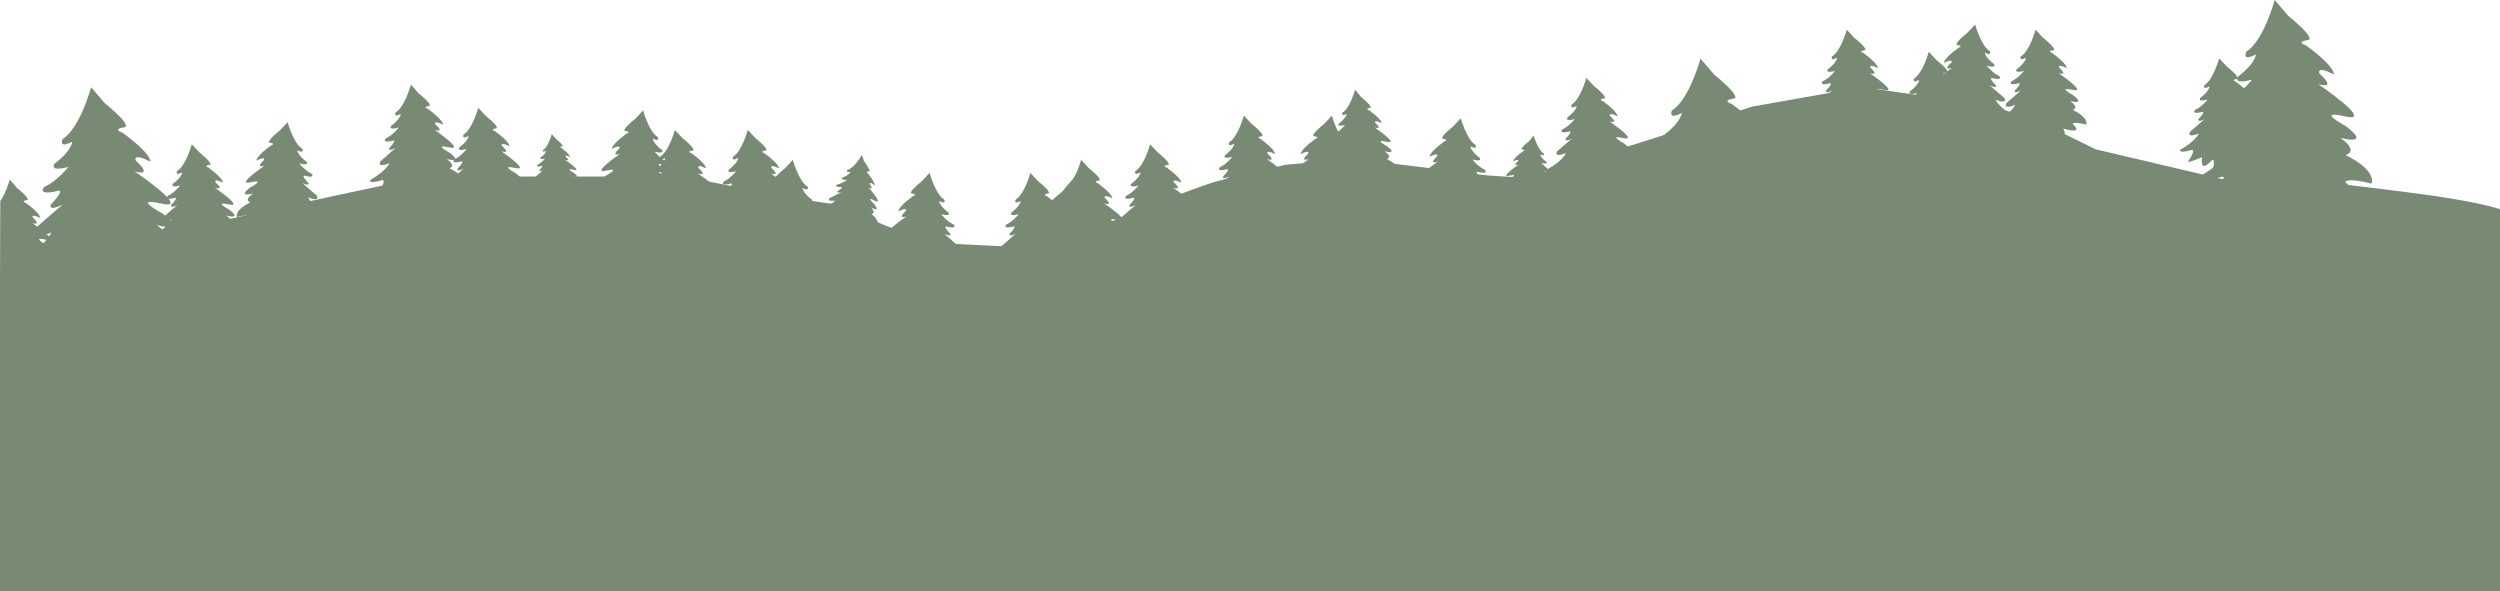 <svg width="1920" height="454" viewBox="0 0 1920 454" fill="none" xmlns="http://www.w3.org/2000/svg">
<g clip-path="url(#clip0)">
<path d="M0 207.9C72 192.1 259.6 148.4 328.5 135.6H412H525C545.4 139.6 620.7 154.9 639.5 156.5C652.6 162 704 183.5 716.5 186.5C716.5 186.5 753.5 188.3 771.5 189.2C821.5 189.1 885.5 154.9 931.5 140.1C936.5 138.3 987.5 126.5 987.5 126.5L1039.5 122C1039.5 122 1122.5 132 1134.5 133.8C1146.5 135.6 1163.5 135.6 1167.5 136.5C1171.5 137.4 1272.5 105.6 1283.5 101.9C1294.5 98.3 1345.5 81.9 1345.5 81.9L1430 66.9L1522.5 80.1L1559.5 90.1L1609.5 114.7L1706 137.4C1706 137.4 1757.5 134.7 1770 137.4C1813.2 144.4 1884 149.6 1920 160.6V454H0V207.9Z" fill="#788A74"/>
<path d="M70 67C70 67 61.3 98.8 48.1 106.7C48.1 106.7 44.4 114.6 55.5 108.8C55.5 108.8 55.5 115.4 41.9 125.7C41.9 125.7 36.9 132.3 52.6 128.2C52.6 128.2 43.1 139.8 34 143.5C34 143.5 27.4 150.9 45.2 146.4C45.2 146.4 49.7 146 39 157.1C39 157.1 36.5 162.9 48.1 157.1L26.2 176.1C26.2 176.1 20.8 186 39.4 178.6C39.4 178.6 35.3 189.3 12.1 202.6C12.1 202.6 8 209.2 29.9 202.6C29.9 202.6 35 204.5 23.6 219.9C23.6 219.9 21.7 223.3 44.4 213.8C44.4 213.8 42.7 224.1 46.1 226.6C49.4 229.1 59.7 217.5 59.7 217.5C59.7 217.5 65.1 217.5 58.9 234C58.9 234 53.5 236.5 90.3 236.1C90.3 236.1 103.5 236.5 94 225.4C94 225.4 91.8 210.3 99.9 219.9C99.9 219.9 119.2 232.4 110.5 213.8C110.5 213.8 142.7 224.1 124.1 206.8C124.1 206.8 124.9 203.1 144.3 208C144.3 208 149.3 198.5 124.5 186.1C124.5 186.1 135.2 183.2 120.4 172.9C120.4 172.9 145.2 179.5 124.5 163.8C124.5 163.8 100.5 151 124.1 156.4C147.7 161.8 103.4 131.6 103.4 131.6C103.4 131.6 118.7 136.6 104.2 123.3C104.2 123.3 101.7 117.1 115.4 124.1C115.4 124.1 117.1 118.7 93.9 101.8C93.9 101.8 85.6 99.3 95.6 97.7C95.6 97.7 103 97.7 80.3 79.1L70 67Z" fill="#788A74"/>
<path d="M826.1 135C826.1 135 834.8 166.8 848 174.7C848 174.7 851.7 182.6 840.6 176.8C840.6 176.8 840.6 183.4 854.2 193.7C854.2 193.7 859.2 200.3 843.5 196.2C843.5 196.2 853 207.8 862.1 211.5C862.1 211.5 868.7 218.9 850.9 214.4C850.9 214.4 846.4 214 857.1 225.1C857.1 225.1 859.6 230.9 848 225.1L869.9 244.1C869.9 244.1 875.3 254 856.7 246.6C856.7 246.6 860.8 257.3 884 270.6C884 270.6 888.1 277.2 866.2 270.6C866.2 270.6 861.1 272.5 872.5 287.9C872.5 287.9 874.4 291.3 851.7 281.8C851.7 281.8 853.4 292.1 850 294.6C846.7 297.1 836.4 285.5 836.4 285.5C836.4 285.5 831 285.5 837.2 302C837.2 302 842.6 304.5 805.8 304.1C805.8 304.1 792.6 304.5 802.1 293.4C802.1 293.4 804.3 278.3 796.2 287.9C796.2 287.9 776.9 300.4 785.6 281.8C785.6 281.8 753.4 292.1 772 274.8C772 274.8 771.2 271.1 751.8 276C751.8 276 746.8 266.5 771.6 254.1C771.6 254.1 760.9 251.2 775.7 240.9C775.7 240.9 750.9 247.5 771.6 231.8C771.6 231.8 795.6 219 772 224.4C748.4 229.8 792.7 199.6 792.7 199.6C792.7 199.6 777.4 204.6 791.9 191.3C791.9 191.3 794.4 185.1 780.7 192.1C780.7 192.1 779 186.7 802.2 169.8C802.2 169.8 810.5 167.3 800.5 165.7C800.5 165.7 793.1 165.7 815.8 147.1L826.1 135Z" fill="#788A74"/>
<path d="M423.8 103C423.8 103 421.1 112.8 417.1 115.2C417.1 115.2 416 117.6 419.4 115.8C419.4 115.8 419.4 117.8 415.2 121C415.2 121 413.7 123 418.5 121.8C418.5 121.8 415.6 125.4 412.8 126.5C412.8 126.5 410.8 128.8 416.2 127.4C416.2 127.4 417.6 127.3 414.3 130.7C414.3 130.7 413.5 132.5 417.1 130.7L410.4 136.6C410.4 136.6 408.7 139.7 414.5 137.4C414.5 137.4 413.2 140.7 406.1 144.8C406.1 144.8 404.8 146.8 411.6 144.8C411.6 144.8 413.2 145.4 409.6 150.1C409.6 150.1 409 151.1 416 148.2C416 148.2 415.5 151.4 416.5 152.1C417.5 152.9 420.7 149.3 420.7 149.3C420.7 149.3 422.4 149.3 420.4 154.4C420.4 154.4 418.7 155.2 430.1 155C430.1 155 434.2 155.1 431.2 151.7C431.2 151.7 430.5 147.1 433 150C433 150 438.9 153.8 436.3 148.1C436.3 148.1 446.2 151.3 440.5 145.9C440.5 145.9 440.8 144.8 446.7 146.3C446.7 146.3 448.2 143.4 440.6 139.6C440.6 139.6 443.9 138.7 439.3 135.5C439.3 135.5 446.9 137.5 440.6 132.7C440.6 132.7 433.2 128.8 440.5 130.4C447.8 132.1 434.1 122.8 434.1 122.8C434.1 122.8 438.8 124.3 434.4 120.3C434.4 120.3 433.6 118.4 437.8 120.6C437.8 120.6 438.3 118.9 431.2 113.7C431.2 113.7 428.7 112.9 431.7 112.4C431.7 112.4 434 112.4 427 106.7L423.8 103Z" fill="#788A74"/>
<path d="M1306 45C1306 45 1297.3 76.8 1284.1 84.7C1284.1 84.7 1280.4 92.6 1291.5 86.8C1291.5 86.8 1291.5 93.4 1277.9 103.7C1277.9 103.7 1272.9 110.3 1288.6 106.2C1288.6 106.2 1279.1 117.8 1270 121.5C1270 121.5 1263.4 128.9 1281.2 124.4C1281.2 124.4 1285.7 124 1275 135.1C1275 135.1 1272.5 140.9 1284.1 135.1L1262.2 154.1C1262.2 154.1 1256.8 164 1275.4 156.6C1275.4 156.6 1271.3 167.3 1248.1 180.6C1248.1 180.6 1244 187.2 1265.9 180.6C1265.9 180.6 1271 182.5 1259.6 197.9C1259.6 197.9 1257.7 201.3 1280.4 191.8C1280.4 191.8 1278.7 202.1 1282.1 204.6C1285.4 207.1 1295.7 195.5 1295.7 195.5C1295.7 195.5 1301.1 195.5 1294.9 212C1294.9 212 1289.5 214.5 1326.3 214.1C1326.3 214.1 1339.5 214.5 1330 203.4C1330 203.4 1327.8 188.3 1335.9 197.9C1335.9 197.9 1355.2 210.4 1346.5 191.8C1346.5 191.8 1378.7 202.1 1360.1 184.8C1360.1 184.8 1360.9 181.1 1380.3 186C1380.3 186 1385.3 176.5 1360.5 164.1C1360.5 164.1 1371.2 161.2 1356.4 150.9C1356.4 150.9 1381.2 157.5 1360.5 141.8C1360.5 141.8 1336.5 129 1360.1 134.4C1383.7 139.8 1339.4 109.6 1339.4 109.6C1339.4 109.6 1354.7 114.6 1340.2 101.3C1340.2 101.3 1337.7 95.1 1351.4 102.1C1351.4 102.1 1353.1 96.7 1329.9 79.8C1329.9 79.8 1321.6 77.3 1331.6 75.7C1331.6 75.7 1339 75.7 1316.3 57.1L1306 45Z" fill="#788A74"/>
<path d="M1040.7 68.9C1040.7 68.9 1036.8 83.1 1031 86.5C1031 86.5 1029.3 90 1034.3 87.4C1034.3 87.4 1034.3 90.3 1028.2 94.9C1028.2 94.9 1026 97.8 1033 96C1033 96 1028.8 101.1 1024.7 102.8C1024.7 102.8 1021.8 106.1 1029.7 104.1C1029.7 104.1 1031.7 103.9 1026.9 108.9C1026.9 108.9 1025.8 111.5 1030.9 108.9L1021.2 117.4C1021.2 117.4 1018.8 121.8 1027.1 118.5C1027.1 118.5 1025.3 123.3 1015 129.2C1015 129.2 1013.2 132.1 1022.9 129.2C1022.9 129.2 1025.2 130 1020.1 136.9C1020.1 136.9 1019.2 138.4 1029.4 134.2C1029.4 134.2 1028.7 138.8 1030.1 139.9C1031.6 141 1036.2 135.9 1036.2 135.9C1036.2 135.9 1038.6 135.9 1035.8 143.3C1035.8 143.3 1033.4 144.4 1049.8 144.2C1049.8 144.2 1055.7 144.4 1051.5 139.4C1051.5 139.4 1050.5 132.7 1054.1 137C1054.1 137 1062.7 142.6 1058.8 134.3C1058.8 134.3 1073.1 138.9 1064.9 131.2C1064.9 131.2 1065.3 129.5 1073.9 131.8C1073.9 131.8 1076.1 127.6 1065.1 122.1C1065.1 122.1 1069.9 120.8 1063.3 116.2C1063.3 116.2 1074.3 119.1 1065.1 112.2C1065.1 112.2 1054.4 106.5 1064.9 108.9C1075.4 111.3 1055.7 97.9 1055.7 97.9C1055.7 97.9 1062.5 100.1 1056.1 94.2C1056.1 94.2 1055 91.4 1061.1 94.6C1061.1 94.6 1061.8 92.2 1051.5 84.7C1051.5 84.7 1047.8 83.6 1052.2 82.9C1052.2 82.9 1055.5 82.9 1045.4 74.6L1040.7 68.9Z" fill="#788A74"/>
<path d="M1747 0C1747 0 1738.3 31.8 1725.1 39.7C1725.1 39.7 1721.4 47.6 1732.5 41.8C1732.5 41.8 1732.5 48.4 1718.9 58.7C1718.9 58.7 1713.9 65.3 1729.6 61.2C1729.6 61.2 1720.1 72.8 1711 76.5C1711 76.5 1704.4 83.9 1722.2 79.4C1722.2 79.4 1726.7 79 1716 90.1C1716 90.1 1713.5 95.9 1725.1 90.1L1703.2 109.1C1703.2 109.1 1697.8 119 1716.4 111.6C1716.4 111.6 1712.3 122.3 1689.1 135.6C1689.1 135.6 1685 142.2 1706.9 135.6C1706.9 135.6 1712 137.5 1700.6 152.9C1700.6 152.9 1698.7 156.3 1721.4 146.8C1721.4 146.8 1719.7 157.1 1723.1 159.6C1726.4 162.1 1736.7 150.5 1736.7 150.5C1736.7 150.5 1742.1 150.5 1735.9 167C1735.9 167 1730.5 169.5 1767.3 169.1C1767.3 169.1 1780.5 169.5 1771 158.4C1771 158.4 1768.8 143.3 1776.9 152.9C1776.9 152.9 1796.2 165.4 1787.5 146.8C1787.5 146.8 1819.7 157.1 1801.1 139.8C1801.1 139.8 1801.9 136.1 1821.3 141C1821.3 141 1826.3 131.5 1801.5 119.1C1801.5 119.1 1812.2 116.2 1797.4 105.9C1797.4 105.9 1822.2 112.5 1801.5 96.8C1801.5 96.8 1777.5 84 1801.1 89.4C1824.7 94.8 1780.4 64.6 1780.4 64.6C1780.4 64.6 1795.7 69.6 1781.2 56.3C1781.2 56.3 1778.7 50.1 1792.4 57.1C1792.4 57.1 1794.1 51.7 1770.9 34.8C1770.9 34.8 1762.6 32.3 1772.6 30.7C1772.6 30.7 1780 30.7 1757.3 12.1L1747 0Z" fill="#788A74"/>
<path d="M1512.8 129.7C1512.8 129.7 1519.3 153.4 1529.1 159.2C1529.1 159.2 1531.9 165 1523.6 160.7C1523.6 160.7 1523.6 165.6 1533.7 173.3C1533.7 173.3 1537.4 178.2 1525.7 175.1C1525.7 175.1 1532.8 183.7 1539.5 186.5C1539.5 186.5 1544.4 192 1531.2 188.7C1531.2 188.7 1527.8 188.4 1535.8 196.7C1535.8 196.7 1537.6 201 1529 196.7L1545.3 210.8C1545.3 210.8 1549.3 218.2 1535.5 212.6C1535.5 212.6 1538.6 220.6 1555.8 230.4C1555.8 230.4 1558.9 235.3 1542.6 230.4C1542.6 230.4 1538.8 231.8 1547.3 243.2C1547.3 243.2 1548.7 245.7 1531.8 238.7C1531.8 238.7 1533 246.4 1530.6 248.2C1528.1 250 1520.5 241.4 1520.5 241.4C1520.5 241.4 1516.5 241.4 1521.1 253.7C1521.1 253.7 1525.1 255.5 1497.8 255.2C1497.8 255.2 1488 255.5 1495 247.2C1495 247.2 1496.6 236 1490.6 243.1C1490.6 243.1 1476.3 252.4 1482.7 238.6C1482.7 238.6 1458.7 246.3 1472.6 233.4C1472.6 233.4 1472 230.6 1457.5 234.3C1457.5 234.3 1453.8 227.2 1472.2 218C1472.2 218 1464.2 215.8 1475.3 208.2C1475.3 208.2 1456.9 213.1 1472.2 201.4C1472.2 201.4 1490 191.9 1472.5 195.9C1455 199.9 1487.9 177.5 1487.9 177.5C1487.9 177.5 1476.5 181.2 1487.3 171.4C1487.3 171.4 1489.1 166.8 1479 172C1479 172 1477.8 168 1495 155.4C1495 155.4 1501.1 153.6 1493.8 152.3C1493.8 152.3 1488.3 152.3 1505.2 138.5L1512.8 129.7Z" fill="#788A74"/>
<path d="M367.3 82.8C367.3 82.8 362.8 99.3 356 103.3C356 103.3 354.1 107.4 359.9 104.4C359.9 104.4 359.9 107.8 352.8 113.2C352.8 113.2 350.2 116.6 358.4 114.5C358.4 114.5 353.5 120.5 348.8 122.4C348.8 122.4 345.4 126.3 354.6 123.9C354.6 123.9 357 123.7 351.4 129.5C351.4 129.5 350.1 132.5 356.1 129.5L344.8 139.3C344.8 139.3 342 144.4 351.6 140.6C351.6 140.6 349.5 146.2 337.5 153C337.5 153 335.4 156.4 346.7 153C346.7 153 349.3 154 343.4 161.9C343.4 161.9 342.4 163.7 354.2 158.7C354.2 158.7 353.3 164 355.1 165.3C356.8 166.6 362.2 160.6 362.2 160.6C362.2 160.6 365 160.6 361.8 169.2C361.8 169.2 359 170.5 378.1 170.3C378.1 170.3 384.9 170.5 380 164.7C380 164.7 378.9 156.9 383.1 161.9C383.1 161.9 393.1 168.4 388.6 158.7C388.6 158.7 405.3 164 395.7 155.1C395.7 155.1 396.1 153.2 406.2 155.7C406.2 155.7 408.8 150.8 395.9 144.4C395.9 144.4 401.5 142.9 393.8 137.6C393.8 137.6 406.6 141 395.9 132.9C395.9 132.9 383.5 126.3 395.7 129C407.9 131.8 385 116.2 385 116.2C385 116.2 392.9 118.8 385.4 111.9C385.4 111.9 384.1 108.7 391.2 112.3C391.2 112.3 392.1 109.5 380.1 100.7C380.1 100.7 375.8 99.4 381 98.6C381 98.6 384.9 98.6 373.1 89L367.3 82.8Z" fill="#788A74"/>
<path d="M147.3 110.8C147.3 110.8 142.8 127.3 136 131.3C136 131.3 134.1 135.4 139.9 132.4C139.9 132.4 139.9 135.8 132.8 141.2C132.8 141.2 130.2 144.6 138.4 142.5C138.4 142.5 133.5 148.5 128.8 150.4C128.8 150.4 125.4 154.3 134.6 151.9C134.6 151.9 137 151.7 131.4 157.5C131.4 157.5 130.1 160.5 136.1 157.5L124.8 167.3C124.8 167.3 122 172.4 131.6 168.6C131.6 168.6 129.5 174.2 117.5 181C117.5 181 115.4 184.4 126.7 181C126.7 181 129.3 182 123.4 189.9C123.4 189.9 122.4 191.7 134.2 186.7C134.2 186.7 133.3 192 135.1 193.3C136.9 194.6 142.2 188.6 142.2 188.6C142.2 188.6 145 188.6 141.8 197.2C141.8 197.2 139 198.5 158.1 198.3C158.1 198.3 164.9 198.5 160 192.7C160 192.7 158.9 184.9 163.1 189.9C163.1 189.9 173.1 196.4 168.6 186.7C168.6 186.7 185.3 192 175.7 183.1C175.7 183.1 176.1 181.2 186.2 183.7C186.2 183.7 188.8 178.8 175.9 172.4C175.9 172.4 181.5 170.9 173.8 165.6C173.8 165.6 186.6 169 175.9 160.9C175.9 160.9 163.5 154.3 175.7 157C187.9 159.8 165 144.2 165 144.2C165 144.2 172.9 146.8 165.4 139.9C165.4 139.9 164.1 136.7 171.2 140.3C171.2 140.3 172.1 137.5 160.1 128.7C160.1 128.7 155.8 127.4 161 126.6C161 126.6 164.9 126.6 153.1 117L147.3 110.8Z" fill="#788A74"/>
<path d="M0 217.7C1.1 216.7 1.9 215.7 1.9 215.7C1.9 215.7 4.7 215.7 1.5 224.3C1.5 224.3 -1.3 225.6 17.8 225.4C17.8 225.4 24.6 225.6 19.7 219.8C19.7 219.8 18.6 212 22.8 217C22.8 217 32.8 223.5 28.3 213.8C28.3 213.8 45 219.1 35.4 210.2C35.4 210.2 35.8 208.3 45.9 210.8C45.9 210.8 48.5 205.9 35.6 199.5C35.6 199.5 41.2 198 33.5 192.7C33.5 192.7 46.3 196.1 35.6 188C35.6 188 23.2 181.4 35.4 184.1C47.6 186.9 24.7 171.3 24.7 171.3C24.7 171.3 32.6 173.9 25.1 167C25.1 167 23.8 163.8 30.9 167.4C30.9 167.4 31.8 164.6 19.8 155.8C19.8 155.8 15.5 154.5 20.7 153.7C20.7 153.7 24.6 153.7 12.8 144.1L7.5 137.9C7.5 137.9 4.7 148.1 0.2 154.4" fill="#788A74"/>
<path d="M1121.9 90.8C1121.9 90.8 1126.4 107.3 1133.2 111.3C1133.2 111.3 1135.1 115.4 1129.3 112.4C1129.3 112.4 1129.3 115.8 1136.4 121.2C1136.4 121.2 1139 124.6 1130.8 122.5C1130.8 122.5 1135.7 128.5 1140.4 130.4C1140.4 130.4 1143.8 134.3 1134.6 131.9C1134.6 131.9 1132.2 131.7 1137.8 137.5C1137.8 137.5 1139.1 140.5 1133.1 137.5L1144.4 147.3C1144.4 147.3 1147.2 152.4 1137.6 148.6C1137.6 148.6 1139.7 154.2 1151.7 161C1151.7 161 1153.8 164.4 1142.5 161C1142.5 161 1139.9 162 1145.8 169.9C1145.8 169.9 1146.8 171.7 1135 166.7C1135 166.7 1135.9 172 1134.1 173.3C1132.3 174.6 1127 168.6 1127 168.6C1127 168.6 1124.2 168.6 1127.4 177.2C1127.4 177.2 1130.2 178.5 1111.1 178.3C1111.1 178.3 1104.3 178.5 1109.2 172.7C1109.2 172.7 1110.3 164.9 1106.1 169.9C1106.1 169.9 1096.1 176.4 1100.6 166.7C1100.6 166.7 1083.9 172 1093.5 163.1C1093.5 163.1 1093.1 161.2 1083 163.7C1083 163.7 1080.4 158.8 1093.3 152.4C1093.3 152.4 1087.7 150.9 1095.4 145.6C1095.4 145.6 1082.6 149 1093.3 140.9C1093.3 140.9 1105.7 134.3 1093.5 137C1081.3 139.8 1104.2 124.2 1104.2 124.2C1104.2 124.2 1096.3 126.8 1103.8 119.9C1103.8 119.9 1105.1 116.7 1098 120.3C1098 120.3 1097.1 117.5 1109.1 108.7C1109.1 108.7 1113.4 107.4 1108.2 106.6C1108.2 106.6 1104.3 106.6 1116.1 97L1121.9 90.8Z" fill="#788A74"/>
<path d="M1177.9 104.1C1177.9 104.1 1180.9 115.1 1185.5 117.8C1185.5 117.8 1186.8 120.5 1182.9 118.5C1182.9 118.5 1182.9 120.8 1187.6 124.3C1187.6 124.3 1189.3 126.6 1183.9 125.2C1183.9 125.2 1187.2 129.2 1190.3 130.5C1190.3 130.5 1192.6 133.1 1186.5 131.5C1186.5 131.5 1184.9 131.4 1188.6 135.2C1188.6 135.2 1189.5 137.2 1185.5 135.2L1193.1 141.8C1193.1 141.8 1195 145.2 1188.5 142.7C1188.5 142.7 1189.9 146.4 1197.9 151C1197.9 151 1199.3 153.3 1191.8 151C1191.8 151 1190 151.6 1194 156.9C1194 156.9 1194.7 158.1 1186.8 154.8C1186.8 154.8 1187.4 158.4 1186.2 159.2C1185.1 160.1 1181.5 156.1 1181.5 156.1C1181.5 156.1 1179.6 156.1 1181.8 161.8C1181.8 161.8 1183.7 162.7 1171 162.5C1171 162.5 1166.4 162.6 1169.7 158.8C1169.7 158.8 1170.5 153.6 1167.7 156.9C1167.7 156.9 1161.1 161.2 1164 154.8C1164 154.8 1152.9 158.4 1159.3 152.4C1159.3 152.4 1159 151.1 1152.3 152.8C1152.3 152.8 1150.6 149.5 1159.1 145.2C1159.1 145.2 1155.4 144.2 1160.5 140.6C1160.5 140.6 1152 142.9 1159.1 137.5C1159.1 137.5 1167.4 133.1 1159.2 134.9C1151.1 136.8 1166.3 126.4 1166.3 126.4C1166.3 126.4 1161 128.1 1166 123.6C1166 123.6 1166.9 121.5 1162.2 123.9C1162.2 123.9 1161.6 122 1169.6 116.2C1169.6 116.2 1172.4 115.3 1169 114.8C1169 114.8 1166.4 114.8 1174.3 108.4L1177.9 104.1Z" fill="#788A74"/>
<path d="M518.3 99.8C518.3 99.8 513.8 116.3 507 120.3C507 120.3 505.1 124.4 510.9 121.4C510.9 121.4 510.9 124.8 503.8 130.2C503.8 130.2 501.2 133.6 509.4 131.5C509.4 131.5 504.5 137.5 499.8 139.4C499.8 139.4 496.4 143.3 505.6 140.9C505.6 140.9 508 140.7 502.4 146.5C502.4 146.5 501.1 149.5 507.1 146.5L495.8 156.3C495.8 156.3 493 161.4 502.6 157.6C502.6 157.6 500.5 163.2 488.5 170C488.5 170 486.4 173.4 497.7 170C497.7 170 500.3 171 494.4 178.9C494.4 178.9 493.4 180.7 505.2 175.7C505.2 175.7 504.3 181 506.1 182.3C507.8 183.6 513.2 177.6 513.2 177.6C513.2 177.6 516 177.6 512.8 186.2C512.8 186.2 510 187.5 529.1 187.3C529.1 187.3 535.9 187.5 531 181.7C531 181.7 529.9 173.9 534.1 178.9C534.1 178.9 544.1 185.4 539.6 175.7C539.6 175.7 556.3 181 546.7 172.1C546.7 172.1 547.1 170.2 557.2 172.7C557.2 172.7 559.8 167.8 546.9 161.4C546.9 161.4 552.5 159.9 544.8 154.6C544.8 154.6 557.6 158 546.9 149.9C546.9 149.9 534.5 143.3 546.7 146C558.9 148.8 536 133.2 536 133.2C536 133.2 543.9 135.8 536.4 128.9C536.4 128.9 535.1 125.7 542.2 129.3C542.2 129.3 543.1 126.5 531.1 117.7C531.1 117.7 526.8 116.4 532 115.6C532 115.6 535.9 115.6 524.1 106L518.3 99.8Z" fill="#788A74"/>
<path d="M1022.9 88.8C1022.9 88.8 1027.4 105.3 1034.2 109.3C1034.2 109.3 1036.1 113.4 1030.3 110.4C1030.3 110.4 1030.3 113.8 1037.4 119.2C1037.4 119.2 1040 122.6 1031.8 120.5C1031.8 120.5 1036.7 126.5 1041.4 128.4C1041.4 128.4 1044.8 132.3 1035.6 129.9C1035.6 129.9 1033.2 129.7 1038.8 135.5C1038.8 135.5 1040.1 138.5 1034.1 135.5L1045.4 145.3C1045.4 145.3 1048.2 150.4 1038.6 146.6C1038.6 146.6 1040.7 152.2 1052.7 159C1052.7 159 1054.8 162.4 1043.5 159C1043.5 159 1040.9 160 1046.8 167.9C1046.8 167.9 1047.8 169.7 1036 164.7C1036 164.7 1036.9 170 1035.1 171.3C1033.3 172.6 1028 166.6 1028 166.6C1028 166.6 1025.2 166.6 1028.4 175.2C1028.4 175.2 1031.2 176.5 1012.1 176.3C1012.1 176.3 1005.3 176.5 1010.2 170.7C1010.2 170.7 1011.3 162.9 1007.1 167.9C1007.1 167.9 997.1 174.4 1001.6 164.7C1001.6 164.7 984.9 170 994.5 161.1C994.5 161.1 994.1 159.2 984 161.7C984 161.7 981.4 156.8 994.3 150.4C994.3 150.4 988.7 148.9 996.4 143.6C996.4 143.6 983.6 147 994.3 138.9C994.3 138.9 1006.7 132.3 994.5 135C982.3 137.8 1005.2 122.2 1005.2 122.2C1005.2 122.2 997.3 124.8 1004.8 117.9C1004.8 117.9 1006.1 114.7 999 118.3C999 118.3 998.1 115.5 1010.1 106.7C1010.1 106.7 1014.4 105.4 1009.2 104.6C1009.2 104.6 1005.3 104.6 1017.1 95L1022.9 88.8Z" fill="#788A74"/>
<path d="M574.3 99.8C574.3 99.8 569.8 116.3 563 120.3C563 120.3 561.1 124.4 566.9 121.4C566.9 121.4 566.9 124.8 559.8 130.2C559.8 130.2 557.2 133.6 565.4 131.5C565.4 131.5 560.5 137.5 555.8 139.4C555.8 139.4 552.4 143.3 561.6 140.9C561.6 140.9 564 140.7 558.4 146.5C558.4 146.5 557.1 149.5 563.1 146.5L551.8 156.3C551.8 156.3 549 161.4 558.6 157.6C558.6 157.6 556.5 163.2 544.5 170C544.5 170 542.4 173.4 553.7 170C553.7 170 556.3 171 550.4 178.9C550.4 178.9 549.4 180.7 561.2 175.7C561.2 175.7 560.3 181 562.1 182.3C563.8 183.6 569.2 177.6 569.2 177.6C569.2 177.6 572 177.6 568.8 186.2C568.8 186.2 566 187.5 585.1 187.3C585.1 187.3 591.9 187.5 587 181.7C587 181.7 585.9 173.9 590.1 178.9C590.1 178.9 600.1 185.4 595.6 175.7C595.6 175.7 612.3 181 602.7 172.1C602.7 172.1 603.1 170.2 613.2 172.7C613.2 172.7 615.8 167.8 602.9 161.4C602.9 161.4 608.5 159.9 600.8 154.6C600.8 154.6 613.6 158 602.9 149.9C602.9 149.9 590.5 143.3 602.7 146C614.9 148.8 592 133.2 592 133.2C592 133.2 599.9 135.8 592.4 128.9C592.4 128.9 591.1 125.7 598.2 129.3C598.2 129.3 599.1 126.5 587.1 117.7C587.1 117.7 582.8 116.4 588 115.6C588 115.6 591.9 115.6 580.1 106L574.3 99.8Z" fill="#788A74"/>
<path d="M661.9 119.1C661.9 119.1 656.1 129.1 650.9 130.5C650.9 130.5 648.9 132.8 653.2 131.9C653.2 131.9 652.6 134.1 647.1 136.4C647.1 136.4 644.8 138.2 650.5 138.2C650.5 138.2 646.3 141.3 642.8 141.7C642.8 141.7 639.9 143.6 646.3 143.7C646.3 143.7 647.9 144 643.2 146.8C643.2 146.8 641.8 148.5 646.3 147.6L637.2 152.1C637.2 152.1 634.5 155 641.4 154.1C641.4 154.1 639 157.4 630 159.8C630 159.8 628 161.7 636 161.4C636 161.4 637.6 162.5 632.3 166.7C632.3 166.7 631.3 167.7 639.9 166.5C639.9 166.5 638.4 169.8 639.3 171C640.2 172.1 644.7 169.1 644.7 169.1C644.7 169.1 646.5 169.6 642.9 174.6C642.9 174.6 640.9 175 653.3 178.1C653.3 178.1 657.7 179.4 655.5 174.8C655.5 174.8 656.1 169.5 658 173.5C658 173.5 663.4 179.5 662.1 172.4C662.1 172.4 672.1 178.8 667.3 171.2C667.3 171.2 667.9 170 674 173.4C674 173.4 676.5 170.6 669.3 164.2C669.3 164.2 673.2 164.2 669.1 159.4C669.1 159.4 676.9 163.9 671.3 156.7C671.3 156.7 664.3 150.2 671.8 154.1C679.3 158 667 143.9 667 143.9C667 143.9 671.7 146.9 668 141.2C668 141.2 667.7 138.9 671.7 142.5C671.7 142.5 672.7 140.8 666.4 133C666.4 133 663.8 131.4 667.3 131.8C667.3 131.8 669.8 132.5 663.8 124.1L661.9 119.1Z" fill="#788A74"/>
<path d="M883.3 110.8C883.3 110.8 878.8 127.3 872 131.3C872 131.3 870.1 135.4 875.9 132.4C875.9 132.4 875.9 135.8 868.8 141.2C868.8 141.2 866.2 144.6 874.4 142.5C874.4 142.5 869.5 148.5 864.8 150.4C864.8 150.4 861.4 154.3 870.6 151.9C870.6 151.9 873 151.7 867.4 157.5C867.4 157.5 866.1 160.5 872.1 157.5L860.8 167.3C860.8 167.3 858 172.4 867.6 168.6C867.6 168.6 865.5 174.2 853.5 181C853.5 181 851.4 184.4 862.7 181C862.7 181 865.3 182 859.4 189.9C859.4 189.9 858.4 191.7 870.2 186.7C870.2 186.7 869.3 192 871.1 193.3C872.8 194.6 878.2 188.6 878.2 188.6C878.2 188.6 881 188.6 877.8 197.2C877.8 197.2 875 198.5 894.1 198.3C894.1 198.3 900.9 198.5 896 192.7C896 192.7 894.9 184.9 899.1 189.9C899.1 189.9 909.1 196.4 904.6 186.7C904.6 186.7 921.3 192 911.7 183.1C911.7 183.1 912.1 181.2 922.2 183.7C922.2 183.7 924.8 178.8 911.9 172.4C911.9 172.4 917.5 170.9 909.8 165.6C909.8 165.6 922.6 169 911.9 160.9C911.9 160.9 899.5 154.3 911.7 157C923.9 159.8 901 144.2 901 144.2C901 144.2 908.9 146.8 901.4 139.9C901.4 139.9 900.1 136.7 907.2 140.3C907.2 140.3 908.1 137.5 896.1 128.7C896.1 128.7 891.8 127.4 897 126.6C897 126.6 900.9 126.6 889.1 117L883.3 110.8Z" fill="#788A74"/>
<path d="M791.3 132.8C791.3 132.8 786.8 149.3 780 153.3C780 153.3 778.1 157.4 783.9 154.4C783.9 154.4 783.9 157.8 776.8 163.2C776.8 163.2 774.2 166.6 782.4 164.5C782.4 164.5 777.5 170.5 772.8 172.4C772.8 172.4 769.4 176.3 778.6 173.9C778.6 173.9 781 173.7 775.4 179.5C775.4 179.5 774.1 182.5 780.1 179.5L768.8 189.3C768.8 189.3 766 194.4 775.6 190.6C775.6 190.6 773.5 196.2 761.5 203C761.5 203 759.4 206.4 770.7 203C770.7 203 773.3 204 767.4 211.9C767.4 211.9 766.4 213.7 778.2 208.7C778.2 208.7 777.3 214 779.1 215.3C780.8 216.6 786.2 210.6 786.2 210.6C786.2 210.6 789 210.6 785.8 219.2C785.8 219.2 783 220.5 802.1 220.3C802.1 220.3 808.9 220.5 804 214.7C804 214.7 802.9 206.9 807.1 211.9C807.1 211.9 817.1 218.4 812.6 208.7C812.6 208.7 829.3 214 819.7 205.1C819.7 205.1 820.1 203.2 830.2 205.7C830.2 205.7 832.8 200.8 819.9 194.4C819.9 194.4 825.5 192.9 817.8 187.6C817.8 187.6 830.6 191 819.9 182.9C819.9 182.9 807.5 176.3 819.7 179C831.9 181.8 809 166.2 809 166.2C809 166.2 816.9 168.8 809.4 161.9C809.4 161.9 808.1 158.7 815.2 162.3C815.2 162.3 816.1 159.5 804.1 150.7C804.1 150.7 799.8 149.4 805 148.6C805 148.6 808.9 148.6 797.1 139L791.3 132.8Z" fill="#788A74"/>
<path d="M830.3 122.8C830.3 122.8 825.8 139.3 819 143.3C819 143.3 817.1 147.4 822.9 144.4C822.9 144.4 822.9 147.8 815.8 153.2C815.8 153.2 813.2 156.6 821.4 154.5C821.4 154.5 816.5 160.5 811.8 162.4C811.8 162.4 808.4 166.3 817.6 163.9C817.6 163.9 820 163.7 814.4 169.5C814.4 169.5 813.1 172.5 819.1 169.5L807.8 179.3C807.8 179.3 805 184.4 814.6 180.6C814.6 180.6 812.5 186.2 800.5 193C800.5 193 798.4 196.4 809.7 193C809.7 193 812.3 194 806.4 201.9C806.4 201.9 805.4 203.7 817.2 198.7C817.2 198.7 816.3 204 818.1 205.3C819.8 206.6 825.2 200.6 825.2 200.6C825.2 200.6 828 200.6 824.8 209.2C824.8 209.2 822 210.5 841.1 210.3C841.1 210.3 847.9 210.5 843 204.7C843 204.7 841.9 196.9 846.1 201.9C846.1 201.9 856.1 208.4 851.6 198.7C851.6 198.7 868.3 204 858.7 195.1C858.7 195.1 859.1 193.2 869.2 195.7C869.2 195.7 871.8 190.8 858.9 184.4C858.9 184.4 864.5 182.9 856.8 177.6C856.8 177.6 869.6 181 858.9 172.9C858.9 172.9 846.5 166.3 858.7 169C870.9 171.8 848 156.2 848 156.2C848 156.2 855.9 158.8 848.4 151.9C848.4 151.9 847.1 148.7 854.2 152.3C854.2 152.3 855.1 149.5 843.1 140.7C843.1 140.7 838.8 139.4 844 138.6C844 138.6 847.9 138.6 836.1 129L830.3 122.8Z" fill="#788A74"/>
<path d="M713.9 132.8C713.9 132.8 718.4 149.3 725.2 153.3C725.2 153.3 727.1 157.4 721.3 154.4C721.3 154.4 721.3 157.8 728.4 163.2C728.4 163.2 731 166.6 722.8 164.5C722.8 164.5 727.7 170.5 732.4 172.4C732.4 172.4 735.8 176.3 726.6 173.9C726.6 173.9 724.2 173.7 729.8 179.5C729.8 179.5 731.1 182.5 725.1 179.5L736.4 189.3C736.4 189.3 739.2 194.4 729.6 190.6C729.6 190.6 731.7 196.2 743.7 203C743.7 203 745.8 206.4 734.5 203C734.5 203 731.9 204 737.8 211.9C737.8 211.9 738.8 213.7 727 208.7C727 208.7 727.9 214 726.1 215.3C724.4 216.6 719 210.6 719 210.6C719 210.6 716.2 210.6 719.4 219.2C719.4 219.2 722.2 220.5 703.1 220.3C703.1 220.3 696.3 220.5 701.2 214.7C701.2 214.7 702.3 206.9 698.1 211.9C698.1 211.9 688.1 218.4 692.6 208.7C692.6 208.7 675.9 214 685.5 205.1C685.5 205.1 685.1 203.2 675 205.7C675 205.7 672.4 200.8 685.3 194.4C685.3 194.4 679.7 192.9 687.4 187.6C687.4 187.6 674.6 191 685.3 182.9C685.3 182.9 697.7 176.3 685.5 179C673.3 181.8 696.2 166.2 696.2 166.2C696.2 166.2 688.3 168.8 695.8 161.9C695.8 161.9 697.1 158.7 690 162.3C690 162.3 689.1 159.5 701.1 150.7C701.1 150.7 705.4 149.4 700.2 148.6C700.2 148.6 696.3 148.6 708.1 139L713.9 132.8Z" fill="#788A74"/>
<path d="M955.3 88.8C955.3 88.8 950.8 105.3 944 109.3C944 109.3 942.1 113.4 947.9 110.4C947.9 110.4 947.9 113.8 940.8 119.2C940.8 119.2 938.2 122.6 946.4 120.5C946.4 120.5 941.5 126.5 936.8 128.4C936.8 128.4 933.4 132.3 942.6 129.9C942.6 129.9 945 129.7 939.4 135.5C939.4 135.5 938.1 138.5 944.1 135.5L932.8 145.3C932.8 145.3 930 150.4 939.6 146.6C939.6 146.6 937.5 152.2 925.5 159C925.5 159 923.4 162.4 934.7 159C934.7 159 937.3 160 931.4 167.9C931.4 167.9 930.4 169.7 942.2 164.7C942.2 164.7 941.3 170 943.1 171.3C944.8 172.6 950.2 166.6 950.2 166.6C950.2 166.6 953 166.6 949.8 175.2C949.8 175.2 947 176.5 966.1 176.3C966.1 176.3 972.9 176.5 968 170.7C968 170.7 966.9 162.9 971.1 167.9C971.1 167.9 981.1 174.4 976.6 164.7C976.6 164.7 993.3 170 983.7 161.1C983.7 161.1 984.1 159.2 994.2 161.7C994.2 161.7 996.8 156.8 983.9 150.4C983.9 150.4 989.5 148.9 981.8 143.6C981.8 143.6 994.6 147 983.9 138.9C983.9 138.9 971.5 132.3 983.7 135C995.9 137.8 973 122.2 973 122.2C973 122.2 980.9 124.8 973.4 117.9C973.4 117.9 972.1 114.7 979.2 118.3C979.2 118.3 980.1 115.5 968.1 106.7C968.1 106.7 963.8 105.4 969 104.6C969 104.6 972.9 104.6 961.1 95L955.3 88.8Z" fill="#788A74"/>
<path d="M608.9 122.8C608.9 122.8 613.4 139.3 620.2 143.3C620.2 143.3 622.1 147.4 616.3 144.4C616.3 144.4 616.3 147.8 623.4 153.2C623.4 153.2 626 156.6 617.8 154.5C617.8 154.5 622.7 160.5 627.4 162.4C627.4 162.4 630.8 166.3 621.6 163.9C621.6 163.9 619.2 163.7 624.8 169.5C624.8 169.5 626.1 172.5 620.1 169.5L631.4 179.3C631.4 179.3 634.2 184.4 624.6 180.6C624.6 180.6 626.7 186.2 638.7 193C638.7 193 640.8 196.4 629.5 193C629.5 193 626.9 194 632.8 201.9C632.8 201.9 633.8 203.7 622 198.7C622 198.7 622.9 204 621.1 205.3C619.4 206.6 614 200.6 614 200.6C614 200.6 611.2 200.6 614.4 209.2C614.4 209.2 617.2 210.5 598.1 210.3C598.1 210.3 591.3 210.5 596.2 204.7C596.2 204.7 597.3 196.9 593.1 201.9C593.1 201.9 583.1 208.4 587.6 198.7C587.6 198.7 570.9 204 580.5 195.1C580.5 195.1 580.1 193.2 570 195.7C570 195.7 567.4 190.8 580.3 184.4C580.3 184.4 574.7 182.9 582.4 177.6C582.4 177.6 569.6 181 580.3 172.9C580.3 172.9 592.7 166.3 580.5 169C568.3 171.8 591.2 156.2 591.2 156.2C591.2 156.2 583.3 158.8 590.8 151.9C590.8 151.9 592.1 148.7 585 152.3C585 152.3 584.1 149.5 596.1 140.7C596.1 140.7 600.4 139.4 595.2 138.6C595.2 138.6 591.3 138.6 603.1 129L608.9 122.8Z" fill="#788A74"/>
<path d="M1218.3 59.8C1218.3 59.8 1213.8 76.3 1207 80.3C1207 80.3 1205.1 84.4 1210.9 81.4C1210.9 81.4 1210.9 84.8 1203.8 90.2C1203.8 90.2 1201.2 93.6 1209.4 91.5C1209.4 91.5 1204.5 97.5 1199.8 99.4C1199.8 99.4 1196.4 103.3 1205.6 100.9C1205.6 100.9 1208 100.7 1202.4 106.5C1202.4 106.5 1201.1 109.5 1207.1 106.5L1195.8 116.3C1195.8 116.3 1193 121.4 1202.6 117.6C1202.6 117.6 1200.5 123.2 1188.5 130C1188.5 130 1186.4 133.4 1197.7 130C1197.7 130 1200.3 131 1194.4 138.9C1194.4 138.9 1193.4 140.7 1205.2 135.7C1205.2 135.7 1204.3 141 1206.1 142.3C1207.9 143.6 1213.2 137.6 1213.2 137.6C1213.2 137.6 1216 137.6 1212.8 146.2C1212.8 146.2 1210 147.5 1229.1 147.3C1229.1 147.3 1235.9 147.5 1231 141.7C1231 141.7 1229.9 133.9 1234.1 138.9C1234.1 138.9 1244.1 145.4 1239.6 135.7C1239.6 135.7 1256.3 141 1246.7 132.1C1246.7 132.1 1247.1 130.2 1257.2 132.7C1257.2 132.7 1259.8 127.8 1246.9 121.4C1246.9 121.4 1252.5 119.9 1244.8 114.6C1244.8 114.6 1257.6 118 1246.9 109.9C1246.9 109.9 1234.5 103.3 1246.7 106C1258.9 108.8 1236 93.2 1236 93.2C1236 93.2 1243.9 95.8 1236.4 88.9C1236.4 88.9 1235.1 85.7 1242.2 89.3C1242.2 89.3 1243.1 86.5 1231.1 77.7C1231.1 77.7 1226.8 76.4 1232 75.6C1232 75.6 1235.9 75.6 1224.1 66L1218.3 59.8Z" fill="#788A74"/>
<path d="M493.9 84.8C493.9 84.8 498.4 101.3 505.2 105.3C505.2 105.3 507.1 109.4 501.3 106.4C501.3 106.4 501.3 109.8 508.4 115.2C508.4 115.2 511 118.6 502.8 116.5C502.8 116.5 507.7 122.5 512.4 124.4C512.4 124.4 515.8 128.3 506.6 125.9C506.6 125.9 504.2 125.7 509.8 131.5C509.8 131.5 511.1 134.5 505.1 131.5L516.4 141.3C516.4 141.3 519.2 146.4 509.6 142.6C509.6 142.6 511.7 148.2 523.7 155C523.7 155 525.8 158.4 514.5 155C514.5 155 511.9 156 517.8 163.9C517.8 163.9 518.8 165.7 507 160.7C507 160.7 507.9 166 506.1 167.3C504.3 168.6 499 162.6 499 162.6C499 162.6 496.2 162.6 499.4 171.2C499.4 171.2 502.2 172.5 483.1 172.3C483.1 172.3 476.3 172.5 481.2 166.7C481.2 166.7 482.3 158.9 478.1 163.9C478.1 163.9 468.1 170.4 472.6 160.7C472.6 160.7 455.9 166 465.5 157.1C465.5 157.1 465.1 155.2 455 157.7C455 157.7 452.4 152.8 465.3 146.4C465.3 146.4 459.7 144.9 467.4 139.6C467.4 139.6 454.6 143 465.3 134.9C465.3 134.9 477.7 128.3 465.5 131C453.3 133.8 476.2 118.2 476.2 118.2C476.2 118.2 468.3 120.8 475.8 113.9C475.8 113.9 477.1 110.7 470 114.3C470 114.3 469.1 111.5 481.1 102.7C481.1 102.7 485.4 101.4 480.2 100.6C480.2 100.6 476.3 100.6 488.1 91L493.9 84.8Z" fill="#788A74"/>
<path d="M1516.9 18.8C1516.9 18.8 1521.4 35.3 1528.2 39.3C1528.2 39.3 1530.1 43.4 1524.3 40.4C1524.3 40.4 1524.3 43.8 1531.4 49.2C1531.4 49.2 1534 52.6 1525.8 50.5C1525.8 50.5 1530.7 56.5 1535.4 58.4C1535.4 58.4 1538.8 62.3 1529.6 59.9C1529.6 59.9 1527.2 59.7 1532.8 65.5C1532.8 65.5 1534.1 68.5 1528.1 65.5L1539.4 75.3C1539.4 75.3 1542.2 80.4 1532.6 76.6C1532.6 76.6 1534.7 82.2 1546.7 89C1546.7 89 1548.8 92.4 1537.5 89C1537.5 89 1534.9 90 1540.8 97.9C1540.8 97.9 1541.8 99.7 1530 94.7C1530 94.7 1530.9 100 1529.1 101.3C1527.4 102.6 1522 96.6 1522 96.6C1522 96.6 1519.2 96.6 1522.4 105.2C1522.4 105.2 1525.2 106.5 1506.1 106.3C1506.1 106.3 1499.3 106.5 1504.2 100.7C1504.2 100.7 1505.3 92.9 1501.1 97.9C1501.1 97.9 1491.1 104.4 1495.6 94.7C1495.6 94.7 1478.9 100 1488.5 91.1C1488.5 91.1 1488.1 89.2 1478 91.7C1478 91.7 1475.4 86.8 1488.3 80.4C1488.3 80.4 1482.7 78.9 1490.4 73.6C1490.4 73.6 1477.6 77 1488.3 68.9C1488.3 68.9 1500.7 62.3 1488.5 65C1476.3 67.8 1499.2 52.2 1499.2 52.2C1499.2 52.2 1491.3 54.8 1498.8 47.9C1498.8 47.9 1500.1 44.7 1493 48.3C1493 48.3 1492.1 45.5 1504.1 36.7C1504.1 36.7 1508.4 35.4 1503.2 34.6C1503.2 34.6 1499.3 34.6 1511.1 25L1516.9 18.8Z" fill="#788A74"/>
<path d="M1418.3 22.8C1418.3 22.8 1413.8 39.3 1407 43.3C1407 43.3 1405.1 47.4 1410.9 44.4C1410.9 44.4 1410.9 47.8 1403.8 53.2C1403.8 53.2 1401.2 56.6 1409.4 54.5C1409.4 54.5 1404.5 60.5 1399.8 62.4C1399.8 62.4 1396.4 66.3 1405.6 63.9C1405.6 63.9 1408 63.7 1402.4 69.5C1402.4 69.5 1401.1 72.5 1407.1 69.5L1395.8 79.3C1395.8 79.3 1393 84.4 1402.6 80.6C1402.6 80.6 1400.5 86.2 1388.5 93C1388.5 93 1386.4 96.4 1397.7 93C1397.7 93 1400.3 94 1394.4 101.9C1394.4 101.9 1393.4 103.7 1405.2 98.7C1405.2 98.7 1404.3 104 1406.1 105.3C1407.8 106.6 1413.2 100.6 1413.2 100.6C1413.2 100.6 1416 100.6 1412.8 109.2C1412.8 109.2 1410 110.5 1429.1 110.3C1429.1 110.3 1435.9 110.5 1431 104.7C1431 104.7 1429.9 96.9 1434.1 101.9C1434.1 101.9 1444.1 108.4 1439.6 98.7C1439.6 98.7 1456.3 104 1446.7 95.1C1446.7 95.1 1447.1 93.2 1457.2 95.7C1457.2 95.7 1459.8 90.8 1446.9 84.4C1446.9 84.4 1452.5 82.9 1444.8 77.6C1444.8 77.6 1457.6 81 1446.9 72.9C1446.9 72.9 1434.5 66.3 1446.7 69C1458.9 71.8 1436 56.2 1436 56.2C1436 56.2 1443.9 58.8 1436.4 51.9C1436.4 51.9 1435.1 48.7 1442.2 52.3C1442.2 52.3 1443.1 49.5 1431.1 40.7C1431.1 40.7 1426.8 39.4 1432 38.6C1432 38.6 1435.9 38.6 1424.1 29L1418.3 22.8Z" fill="#788A74"/>
<path d="M1481.3 39.8C1481.3 39.8 1476.8 56.3 1470 60.3C1470 60.3 1468.1 64.4 1473.9 61.4C1473.9 61.4 1473.9 64.8 1466.8 70.2C1466.8 70.2 1464.2 73.6 1472.4 71.5C1472.4 71.5 1467.5 77.5 1462.8 79.4C1462.8 79.4 1459.4 83.3 1468.6 80.9C1468.6 80.9 1471 80.7 1465.4 86.5C1465.4 86.5 1464.1 89.5 1470.1 86.5L1458.8 96.3C1458.8 96.3 1456 101.4 1465.6 97.6C1465.6 97.6 1463.5 103.2 1451.5 110C1451.5 110 1449.4 113.4 1460.7 110C1460.7 110 1463.3 111 1457.4 118.9C1457.4 118.9 1456.4 120.7 1468.2 115.7C1468.2 115.7 1467.3 121 1469.1 122.3C1470.8 123.6 1476.2 117.6 1476.2 117.6C1476.2 117.6 1479 117.6 1475.8 126.2C1475.8 126.2 1473 127.5 1492.1 127.3C1492.1 127.3 1498.9 127.5 1494 121.7C1494 121.7 1492.9 113.9 1497.1 118.9C1497.1 118.9 1507.1 125.4 1502.6 115.7C1502.6 115.7 1519.3 121 1509.7 112.1C1509.7 112.1 1510.1 110.2 1520.2 112.7C1520.2 112.7 1522.8 107.8 1509.9 101.4C1509.9 101.4 1515.5 99.9 1507.8 94.6C1507.8 94.6 1520.6 98 1509.9 89.9C1509.9 89.9 1497.5 83.3 1509.7 86C1521.9 88.8 1499 73.2 1499 73.2C1499 73.2 1506.9 75.8 1499.4 68.9C1499.4 68.9 1498.1 65.7 1505.2 69.3C1505.2 69.3 1506.1 66.5 1494.1 57.7C1494.1 57.7 1489.8 56.4 1495 55.6C1495 55.6 1498.9 55.6 1487.1 46L1481.3 39.8Z" fill="#788A74"/>
<path d="M1704.3 44.8C1704.3 44.8 1699.8 61.3 1693 65.3C1693 65.3 1691.1 69.4 1696.9 66.4C1696.9 66.4 1696.9 69.8 1689.8 75.2C1689.8 75.2 1687.2 78.6 1695.4 76.5C1695.4 76.5 1690.5 82.5 1685.8 84.4C1685.8 84.4 1682.4 88.3 1691.6 85.9C1691.6 85.9 1694 85.7 1688.4 91.5C1688.4 91.5 1687.1 94.5 1693.1 91.5L1681.8 101.3C1681.8 101.3 1679 106.4 1688.6 102.6C1688.6 102.6 1686.5 108.2 1674.5 115C1674.5 115 1672.4 118.4 1683.7 115C1683.7 115 1686.3 116 1680.4 123.9C1680.4 123.9 1679.4 125.7 1691.2 120.7C1691.2 120.7 1690.3 126 1692.1 127.3C1693.9 128.6 1699.2 122.6 1699.2 122.6C1699.2 122.6 1702 122.6 1698.8 131.2C1698.8 131.2 1696 132.5 1715.1 132.3C1715.1 132.3 1721.9 132.5 1717 126.7C1717 126.7 1715.9 118.9 1720.1 123.9C1720.1 123.9 1730.1 130.4 1725.6 120.7C1725.6 120.7 1742.3 126 1732.7 117.1C1732.7 117.1 1733.1 115.2 1743.2 117.7C1743.2 117.7 1745.8 112.8 1732.9 106.4C1732.9 106.4 1738.5 104.9 1730.8 99.6C1730.8 99.6 1743.6 103 1732.9 94.9C1732.9 94.9 1720.5 88.3 1732.7 91C1744.9 93.8 1722 78.2 1722 78.2C1722 78.2 1729.9 80.8 1722.4 73.9C1722.4 73.9 1721.1 70.7 1728.2 74.3C1728.2 74.3 1729.1 71.5 1717.1 62.7C1717.1 62.7 1712.8 61.4 1718 60.6C1718 60.6 1721.9 60.6 1710.1 51L1704.3 44.8Z" fill="#788A74"/>
<path d="M220.9 93.8C220.9 93.8 225.4 110.3 232.2 114.3C232.2 114.3 234.1 118.4 228.3 115.4C228.3 115.4 228.3 118.8 235.4 124.2C235.4 124.2 238 127.6 229.8 125.5C229.8 125.5 234.7 131.5 239.4 133.4C239.4 133.4 242.8 137.3 233.6 134.9C233.6 134.9 231.2 134.7 236.8 140.5C236.8 140.5 238.1 143.5 232.1 140.5L243.4 150.3C243.4 150.3 246.2 155.4 236.6 151.6C236.6 151.6 238.7 157.2 250.7 164C250.7 164 252.8 167.4 241.5 164C241.5 164 238.9 165 244.8 172.9C244.8 172.9 245.8 174.7 234 169.7C234 169.7 234.9 175 233.1 176.3C231.3 177.6 226 171.6 226 171.6C226 171.6 223.2 171.6 226.4 180.2C226.4 180.2 229.2 181.5 210.1 181.3C210.1 181.3 203.3 181.5 208.2 175.7C208.2 175.7 209.3 167.9 205.1 172.9C205.1 172.9 195.1 179.4 199.6 169.7C199.6 169.7 182.9 175 192.5 166.1C192.5 166.1 192.1 164.2 182 166.7C182 166.7 179.4 161.8 192.3 155.4C192.3 155.4 186.7 153.9 194.4 148.6C194.4 148.6 181.6 152 192.3 143.9C192.3 143.9 204.7 137.3 192.5 140C180.3 142.8 203.2 127.2 203.2 127.2C203.2 127.2 195.3 129.8 202.8 122.9C202.8 122.9 204.1 119.7 197 123.3C197 123.3 196.1 120.5 208.1 111.7C208.1 111.7 212.4 110.4 207.2 109.6C207.2 109.6 203.3 109.6 215.1 100L220.9 93.8Z" fill="#788A74"/>
<path d="M1563.3 22.8C1563.3 22.8 1558.8 39.3 1552 43.3C1552 43.3 1550.1 47.4 1555.9 44.4C1555.9 44.4 1555.9 47.8 1548.8 53.2C1548.8 53.2 1546.2 56.6 1554.4 54.5C1554.4 54.5 1549.5 60.5 1544.8 62.4C1544.8 62.4 1541.4 66.3 1550.6 63.9C1550.6 63.9 1553 63.7 1547.4 69.5C1547.4 69.5 1546.1 72.5 1552.1 69.5L1540.8 79.3C1540.8 79.3 1538 84.4 1547.6 80.6C1547.6 80.6 1545.5 86.2 1533.5 93C1533.5 93 1531.4 96.4 1542.7 93C1542.7 93 1545.3 94 1539.4 101.9C1539.4 101.9 1538.4 103.7 1550.2 98.7C1550.2 98.7 1549.3 104 1551.1 105.3C1552.8 106.6 1558.2 100.6 1558.2 100.6C1558.2 100.6 1561 100.6 1557.8 109.2C1557.8 109.2 1555 110.5 1574.1 110.3C1574.1 110.3 1580.9 110.5 1576 104.7C1576 104.7 1574.9 96.9 1579.1 101.9C1579.1 101.9 1589.1 108.4 1584.6 98.7C1584.6 98.7 1601.3 104 1591.7 95.1C1591.7 95.1 1592.1 93.2 1602.2 95.7C1602.2 95.7 1604.8 90.8 1591.9 84.4C1591.9 84.4 1597.5 82.9 1589.8 77.6C1589.8 77.6 1602.6 81 1591.9 72.9C1591.9 72.9 1579.5 66.3 1591.7 69C1603.9 71.8 1581 56.2 1581 56.2C1581 56.2 1588.9 58.8 1581.4 51.9C1581.4 51.9 1580.1 48.7 1587.2 52.3C1587.2 52.3 1588.1 49.5 1576.1 40.7C1576.1 40.7 1571.8 39.4 1577 38.6C1577 38.6 1580.9 38.6 1569.1 29L1563.3 22.8Z" fill="#788A74"/>
<path d="M315.6 65C315.6 65 310.9 82.2 303.8 86.4C303.8 86.4 301.8 90.6 307.8 87.5C307.8 87.5 307.8 91.1 300.4 96.7C300.4 96.7 297.7 100.3 306.2 98C306.2 98 301.1 104.3 296.2 106.3C296.2 106.3 292.6 110.3 302.2 107.9C302.2 107.9 304.7 107.7 298.9 113.7C298.9 113.7 297.6 116.8 303.8 113.7L292 124C292 124 289.1 129.4 299.1 125.3C299.1 125.3 296.9 131.1 284.4 138.2C284.4 138.2 282.2 141.8 294 138.2C294 138.2 296.8 139.2 290.6 147.5C290.6 147.5 289.6 149.3 301.8 144.2C301.8 144.2 300.9 149.8 302.7 151.1C304.5 152.4 310.1 146.2 310.1 146.2C310.1 146.2 313 146.2 309.7 155.1C309.7 155.1 306.8 156.4 326.7 156.2C326.7 156.2 333.8 156.4 328.7 150.4C328.7 150.4 327.5 142.3 331.9 147.4C331.9 147.4 342.3 154.2 337.6 144.1C337.6 144.1 355 149.7 345 140.3C345 140.3 345.4 138.3 355.9 141C355.9 141 358.6 135.9 345.2 129.2C345.2 129.2 351 127.6 343 122.1C343 122.1 356.4 125.7 345.2 117.2C345.2 117.2 332.3 110.3 345 113.2C357.7 116.1 333.8 99.8 333.8 99.8C333.8 99.8 342.1 102.5 334.2 95.3C334.2 95.3 332.9 92 340.2 95.7C340.2 95.7 341.1 92.8 328.6 83.6C328.6 83.6 324.1 82.3 329.5 81.4C329.5 81.4 333.5 81.4 321.2 71.4L315.6 65Z" fill="#788A74"/>
</g>
<defs>
<clipPath id="clip0">
<rect width="1920" height="454" fill="white"/>
</clipPath>
</defs>
</svg>
